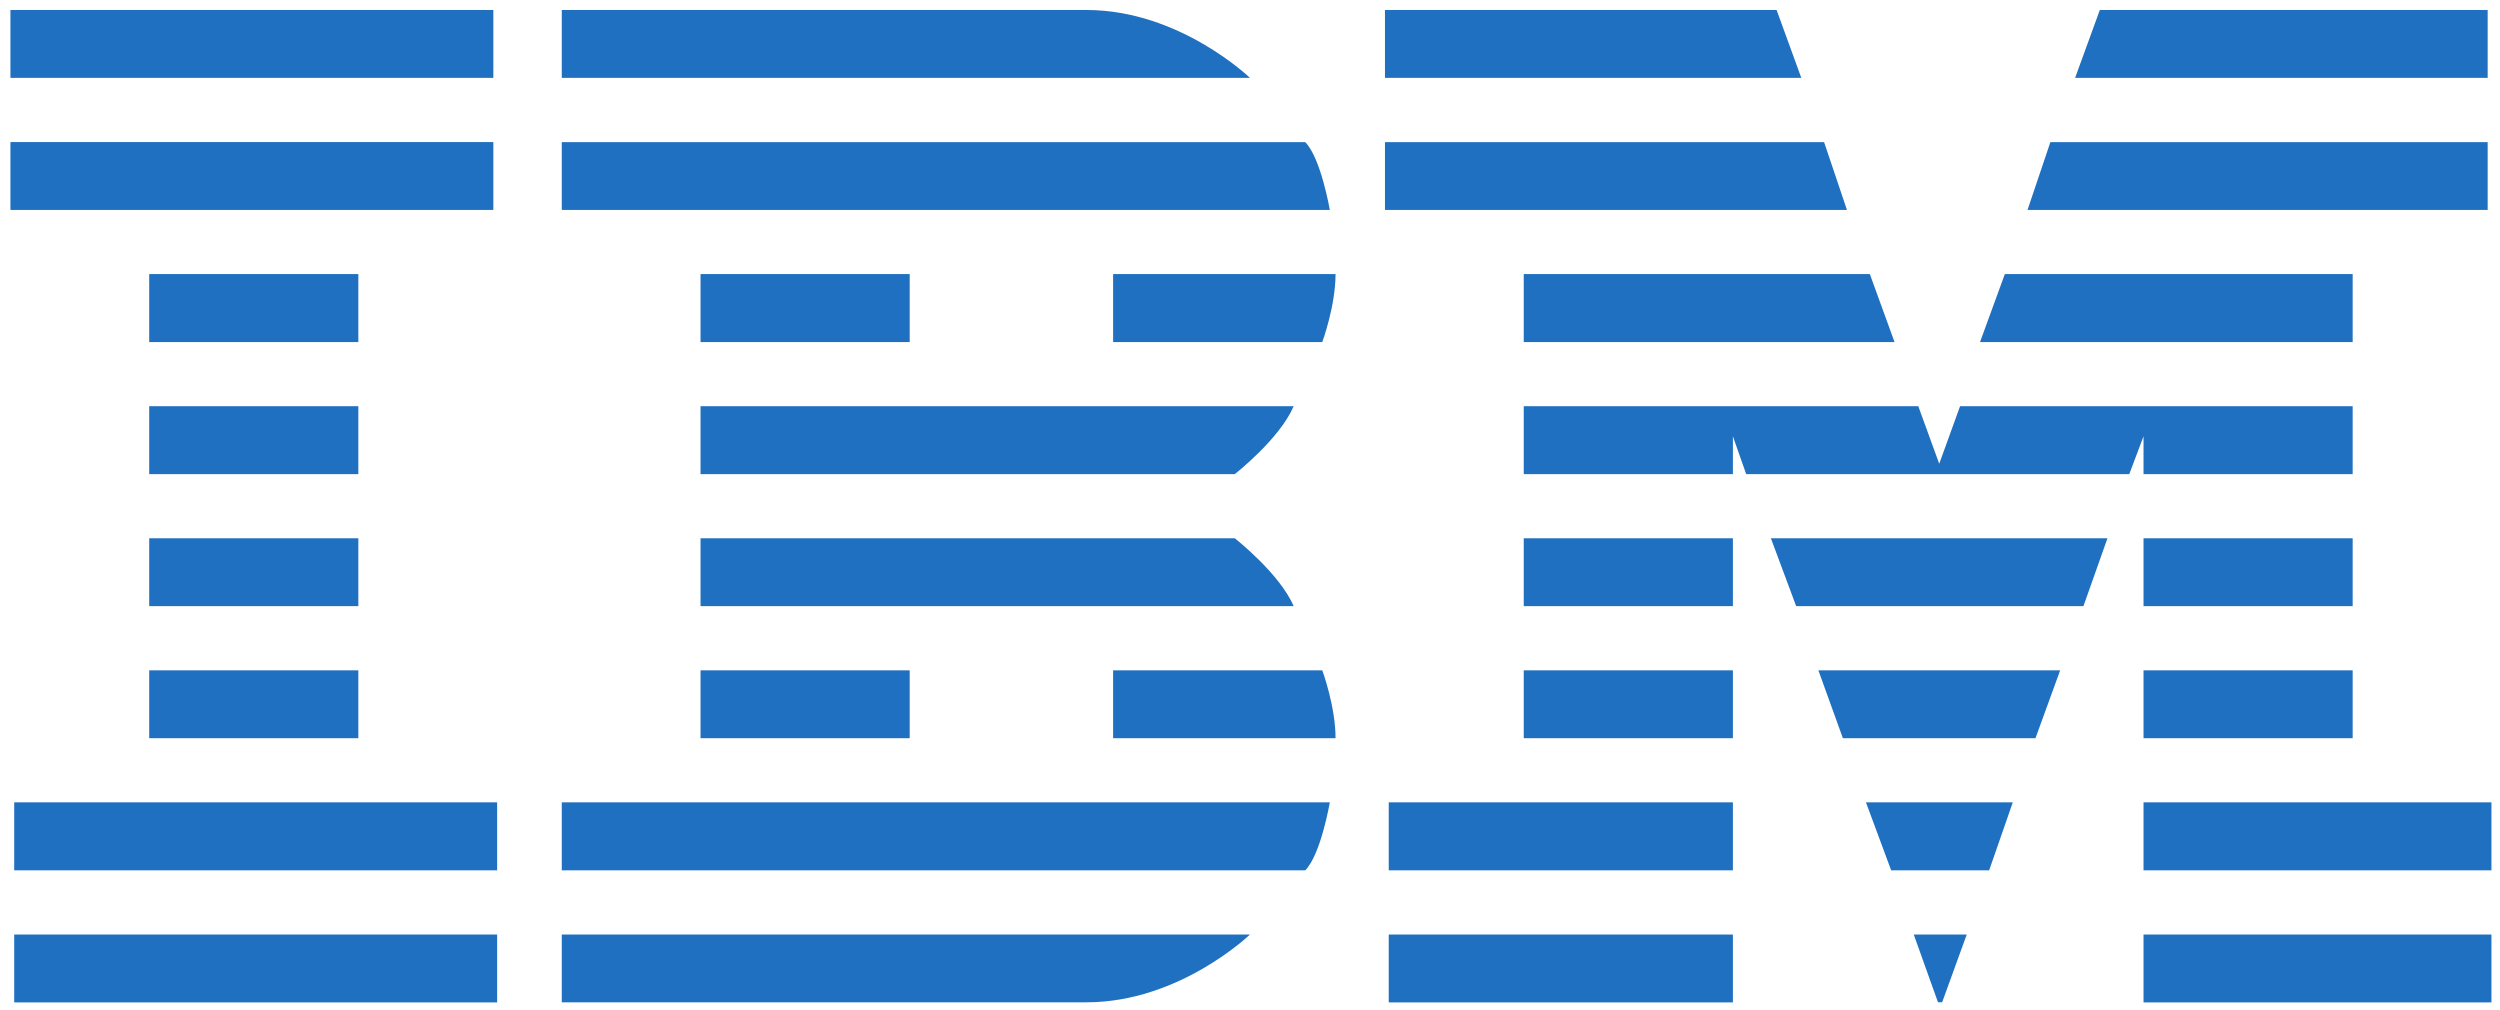 <svg width="151" height="61" viewBox="0 0 151 61" fill="none" xmlns="http://www.w3.org/2000/svg">
<g clip-path="url(#clip0_62_2751)">
<path d="M0.63 0.604V4.705H29.798V0.604H0.63ZM33.931 0.604V4.705H75.498C75.498 4.705 71.252 0.604 65.629 0.604H33.931V0.604ZM83.652 0.604V4.705H108.799L107.307 0.604H83.652V0.604ZM126.829 0.604L125.336 4.705H150.255V0.604H126.829V0.604ZM0.63 8.579V12.68H29.798V8.579H0.63ZM33.931 8.585V12.68H80.321C80.321 12.68 79.779 9.524 78.834 8.585H33.931ZM83.652 8.585V12.68H111.556L110.175 8.585H83.652ZM123.843 8.585L122.462 12.68H150.255V8.585H123.843V8.585ZM9.012 16.555V20.661H21.644V16.555H9.012ZM42.313 16.555V20.661H54.946V16.555H42.313ZM67.232 16.555V20.661H79.865C79.865 20.661 80.667 18.492 80.667 16.554H67.232V16.555ZM92.034 16.555V20.661H114.43L112.938 16.554H92.034V16.555ZM121.092 16.555L119.593 20.661H142.101V16.555H121.092ZM9.012 24.536V28.637H21.644V24.536H9.012ZM42.313 24.536V28.637H74.579C74.579 28.637 77.278 26.532 78.138 24.536H42.313V24.536ZM92.034 24.536V28.637H104.667V26.354L105.469 28.637H128.608L129.469 26.354V28.637H142.101V24.536H118.388L117.129 28.01L115.865 24.536H92.034ZM9.012 32.511V36.612H21.644V32.511H9.012ZM42.313 32.511V36.612H78.138C77.278 34.622 74.579 32.511 74.579 32.511H42.313V32.511ZM92.034 32.511V36.612H104.667V32.511H92.034ZM106.961 32.511L108.489 36.612H125.839L127.291 32.511H106.961ZM129.469 32.511V36.612H142.101V32.511H129.469V32.511ZM9.012 40.487V44.588H21.644V40.487H9.012V40.487ZM42.313 40.487V44.588H54.946V40.487H42.313ZM67.232 40.487V44.588H80.667C80.667 42.652 79.865 40.487 79.865 40.487H67.232V40.487ZM92.034 40.487V44.588H104.667V40.487H92.034V40.487ZM109.83 40.487L111.31 44.588H122.942L124.434 40.487H109.83V40.487ZM129.469 40.487V44.588H142.101V40.487H129.469V40.487ZM0.858 48.463V52.569H30.027V48.462H0.858V48.463ZM33.931 48.463V52.569H78.834C79.779 51.629 80.321 48.462 80.321 48.462H33.931V48.463ZM83.88 48.463V52.569H104.667V48.462H83.88V48.463ZM112.704 48.463L114.226 52.569H120.144L121.572 48.462H112.704V48.463ZM129.469 48.463V52.569H150.483V48.462H129.469V48.463ZM0.858 56.444V60.545H30.027V56.444H0.858ZM33.931 56.444V60.539H65.629C71.252 60.539 75.498 56.444 75.498 56.444H33.931V56.444ZM83.88 56.444V60.545H104.667V56.444H83.88ZM115.59 56.444L117.053 60.533L117.305 60.539L118.791 56.444H115.59V56.444ZM129.469 56.444V60.545H150.483V56.444H129.469Z" fill="#1F70C1"/>
</g>
<defs>
<clipPath id="clip0_62_2751">
<rect width="149.854" height="60" fill="white" transform="translate(0.63 0.604)"/>
</clipPath>
</defs>
</svg>
